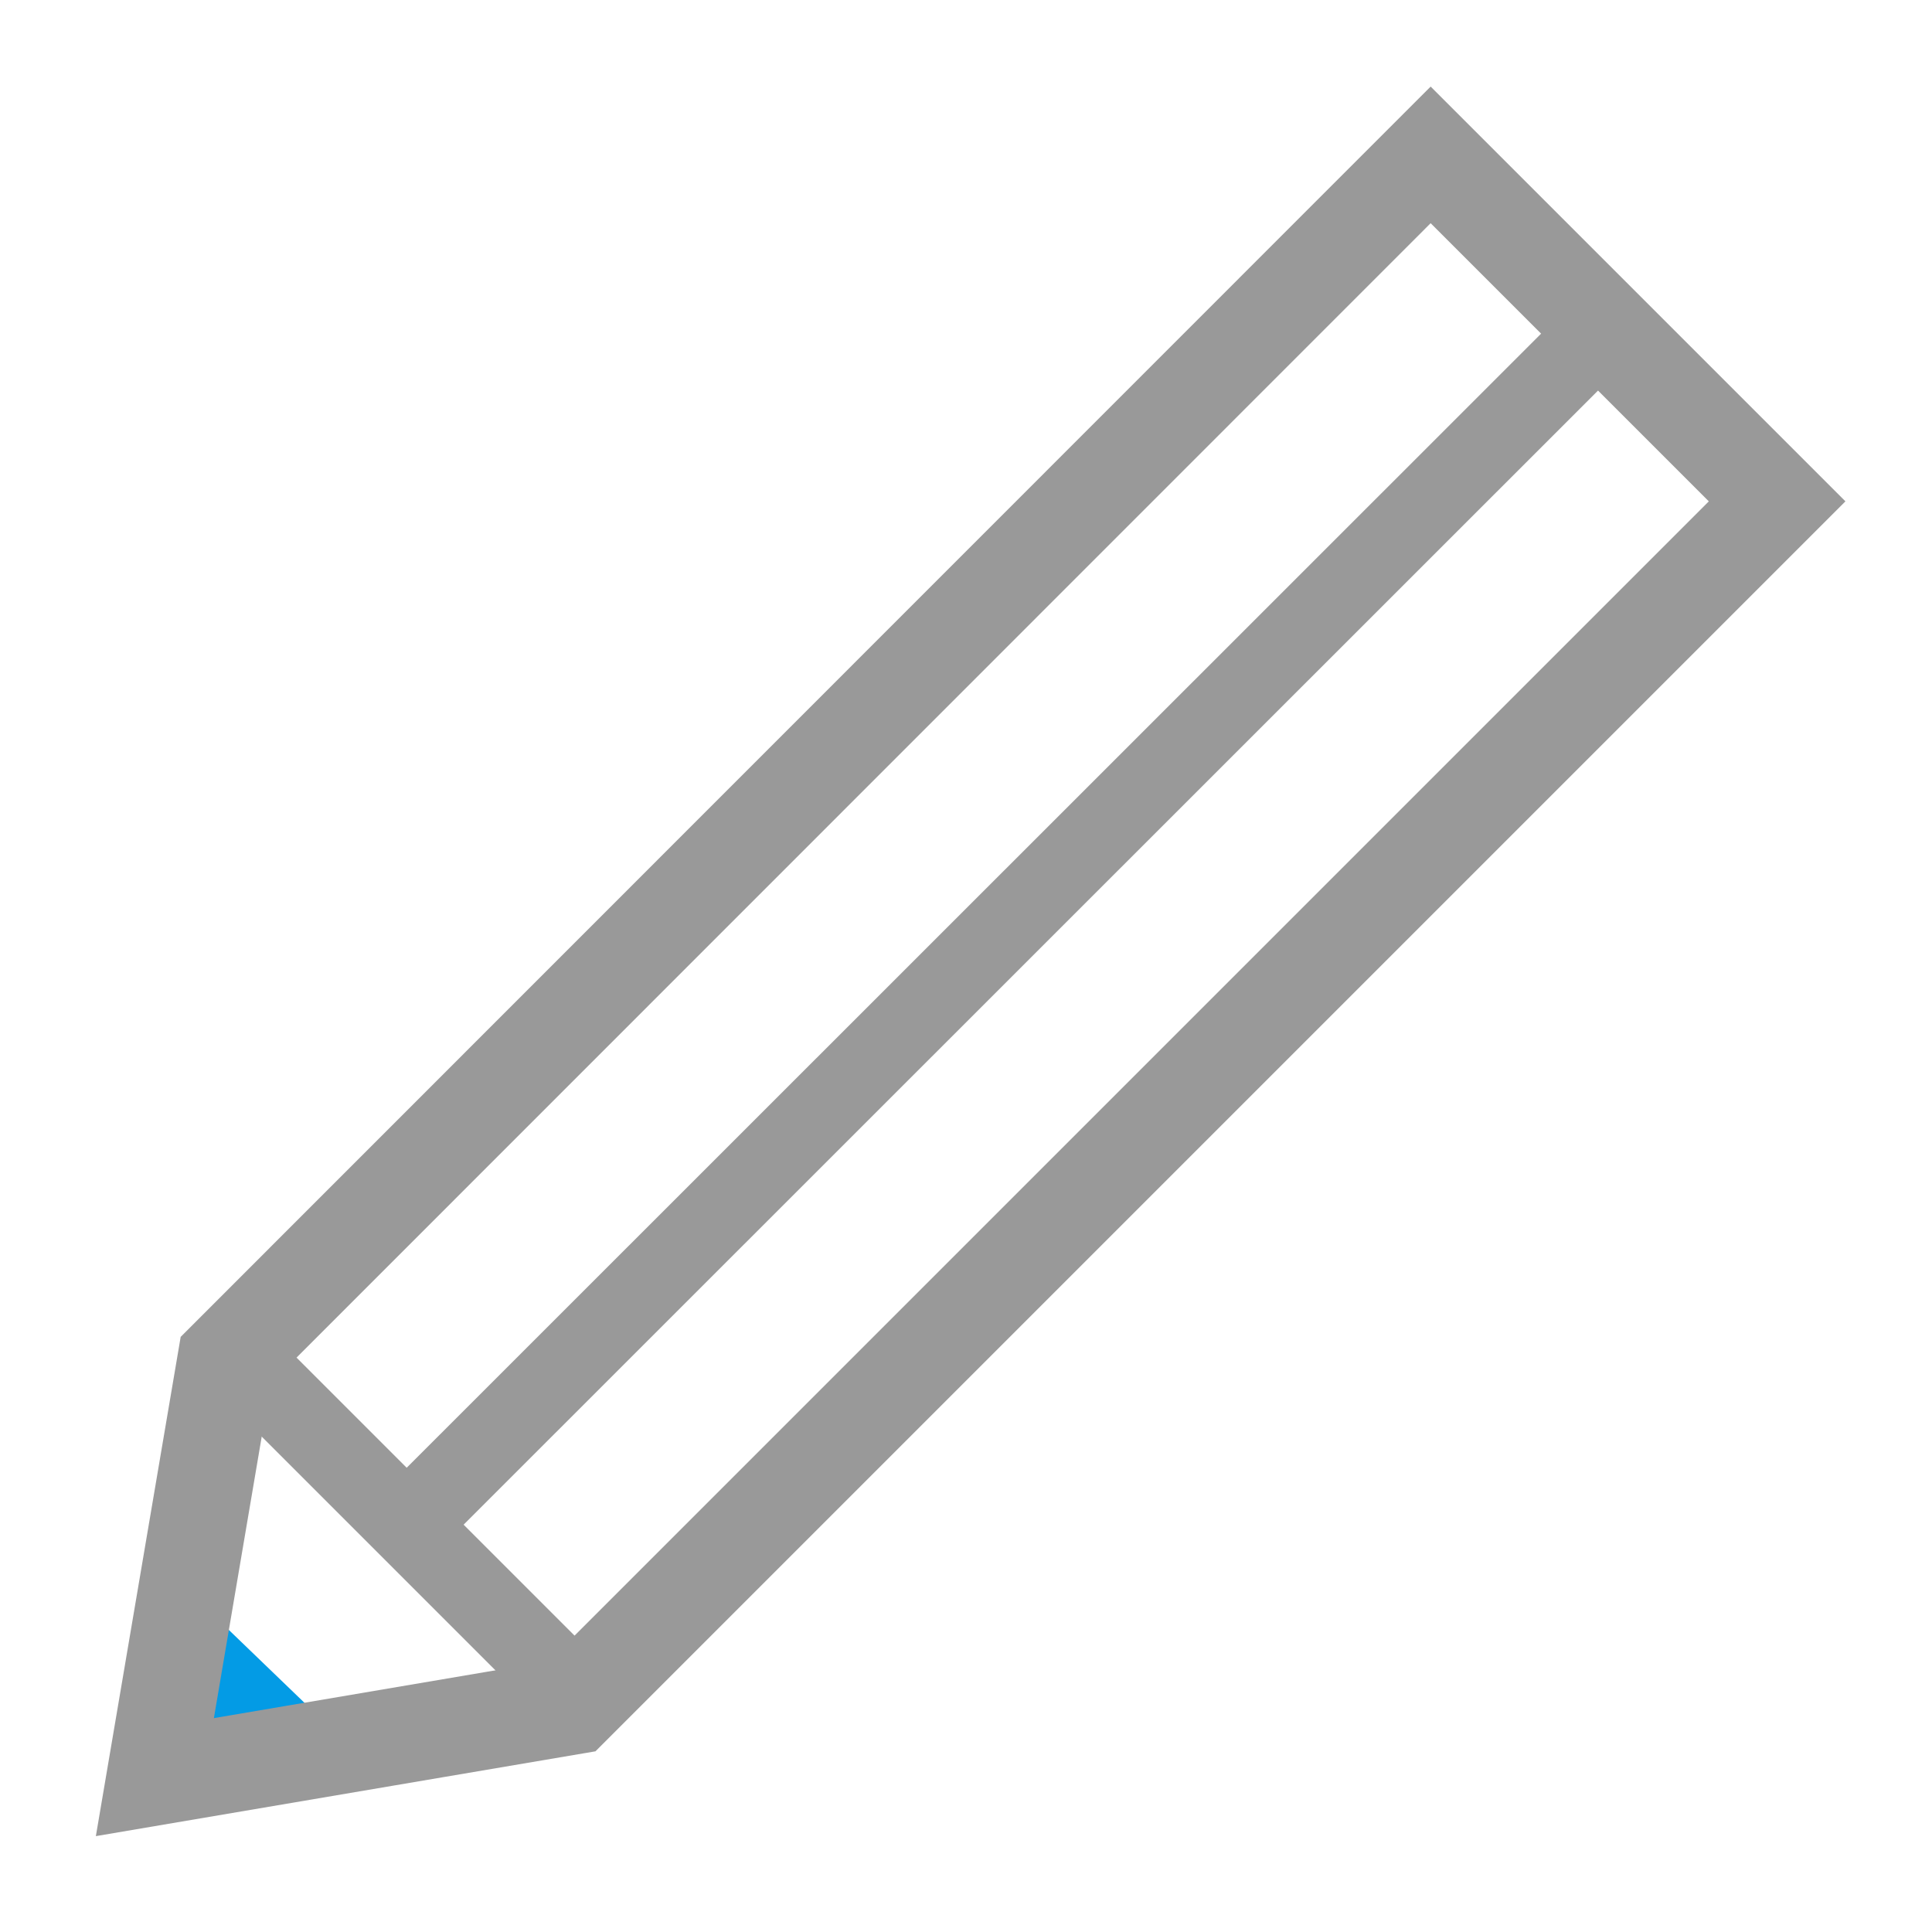 <?xml version="1.0" encoding="utf-8"?>
<!-- Generator: Adobe Illustrator 22.1.0, SVG Export Plug-In . SVG Version: 6.00 Build 0)  -->
<svg version="1.1"
	 id="svg2157" xmlns:cc="http://creativecommons.org/ns#" xmlns:dc="http://purl.org/dc/elements/1.1/" xmlns:rdf="http://www.w3.org/1999/02/22-rdf-syntax-ns#"
	 xmlns="http://www.w3.org/2000/svg" xmlns:xlink="http://www.w3.org/1999/xlink" x="0px" y="0px" viewBox="0 0 600 600"
	 style="enable-background:new 0 0 600 600;" xml:space="preserve">
<style type="text/css">
	.st0{fill:none;stroke:#999999;stroke-width:25;}
	.st1{fill:none;stroke:#039BE5;stroke-width:25;}
	.st2{fill:none;stroke:#999999;stroke-width:30;}
</style>
<g id="layer1">
	<g id="g3765">
		<path id="path3777" class="st0" d="M491.5,108.4L124.8,475"/>
		<path id="path3771" class="st0" d="M70.6,417.8l110.6,110.6"/>
		<path id="path3763" class="st1" d="M54.2,507.3l41,39.5"/>
		<path id="rect2990" class="st2" d="M70.1,422.4L444.3,48.1l107.6,107.6L177.7,529.9l-129.6,22L70.1,422.4z"/>
	</g>
</g>
</svg>
